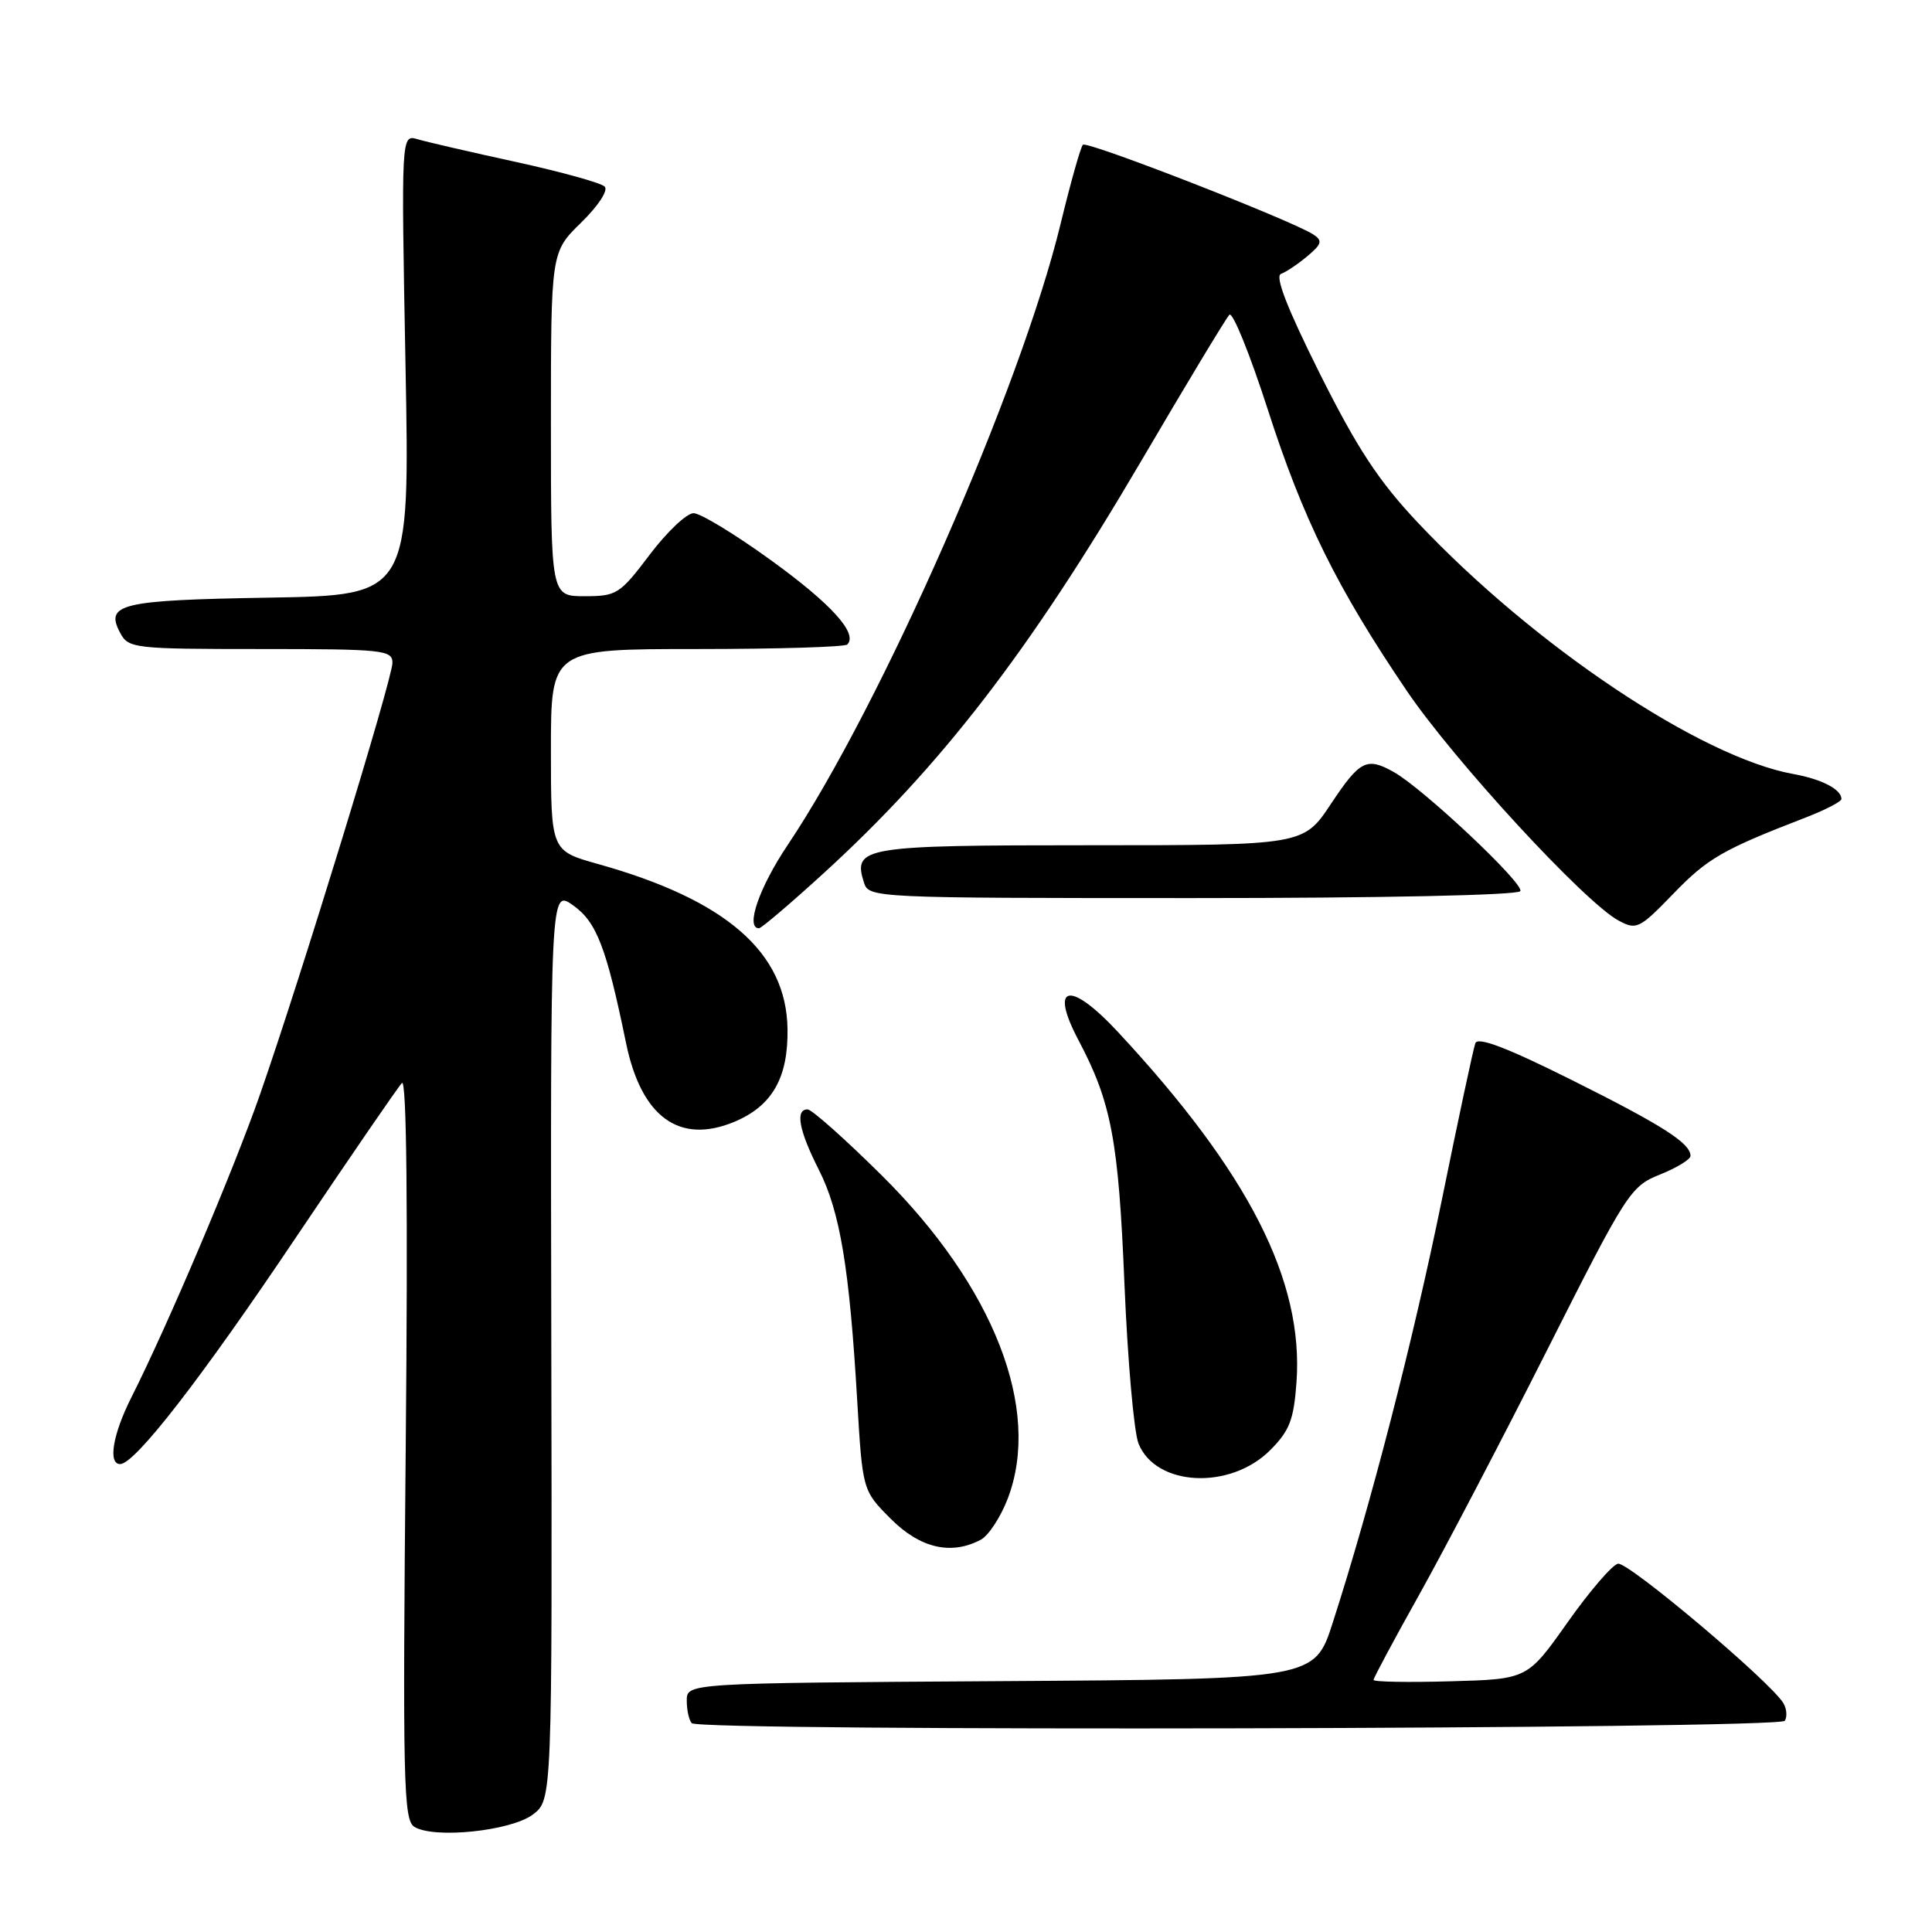 <?xml version="1.0" encoding="UTF-8" standalone="no"?>
<!DOCTYPE svg PUBLIC "-//W3C//DTD SVG 1.1//EN" "http://www.w3.org/Graphics/SVG/1.1/DTD/svg11.dtd" >
<svg xmlns="http://www.w3.org/2000/svg" xmlns:xlink="http://www.w3.org/1999/xlink" version="1.1" viewBox="0 0 256 256">
 <g >
 <path fill="currentColor"
d=" M 70.60 240.44 C 73.17 238.50 73.17 238.50 73.05 178.16 C 72.93 117.81 72.93 117.81 75.95 119.97 C 79.06 122.18 80.35 125.54 82.95 138.19 C 84.97 148.02 90.02 151.69 97.32 148.64 C 102.31 146.55 104.45 142.82 104.35 136.35 C 104.21 126.19 96.22 119.24 79.25 114.49 C 73.00 112.74 73.00 112.74 73.00 99.37 C 73.00 86.00 73.00 86.00 92.33 86.00 C 102.97 86.00 111.94 85.73 112.27 85.40 C 113.71 83.95 110.19 80.05 102.18 74.25 C 97.43 70.81 92.81 68.00 91.90 68.00 C 90.99 68.00 88.37 70.48 86.09 73.50 C 82.14 78.73 81.71 79.00 77.47 79.00 C 73.00 79.00 73.00 79.00 73.00 56.20 C 73.00 33.41 73.00 33.41 77.00 29.50 C 79.30 27.25 80.62 25.22 80.12 24.72 C 79.63 24.23 74.35 22.77 68.37 21.46 C 62.39 20.16 56.52 18.80 55.33 18.45 C 53.16 17.81 53.16 17.81 53.73 48.34 C 54.31 78.87 54.31 78.87 35.70 79.19 C 15.90 79.52 13.86 80.01 15.94 83.89 C 17.02 85.91 17.80 86.00 34.54 86.00 C 50.78 86.00 52.00 86.13 52.00 87.83 C 52.00 89.94 39.86 129.51 34.47 144.97 C 30.94 155.08 22.27 175.51 17.38 185.22 C 14.94 190.06 14.29 194.00 15.92 194.00 C 17.87 194.00 26.60 182.75 39.19 164.00 C 46.40 153.28 52.73 144.05 53.26 143.50 C 53.88 142.86 54.06 160.05 53.76 191.79 C 53.35 236.17 53.46 241.17 54.90 242.06 C 57.51 243.68 67.69 242.62 70.60 240.44 Z  M 236.50 228.01 C 236.83 227.46 236.75 226.41 236.30 225.67 C 234.60 222.83 215.72 206.91 214.39 207.20 C 213.62 207.36 210.60 210.88 207.69 215.00 C 202.39 222.50 202.39 222.50 192.20 222.78 C 186.59 222.94 182.00 222.86 182.00 222.60 C 182.00 222.34 184.72 217.26 188.05 211.31 C 191.37 205.37 199.01 190.77 205.01 178.87 C 215.57 157.94 216.05 157.20 219.96 155.63 C 222.18 154.74 224.00 153.63 224.00 153.16 C 224.00 151.48 220.31 149.12 208.23 143.09 C 199.68 138.82 195.81 137.35 195.49 138.23 C 195.23 138.93 193.23 148.28 191.05 159.00 C 187.21 177.78 181.67 199.26 176.60 215.00 C 174.19 222.50 174.19 222.50 132.59 222.76 C 91.00 223.02 91.00 223.02 91.00 225.34 C 91.00 226.62 91.30 227.97 91.67 228.33 C 92.78 229.45 235.80 229.13 236.50 228.01 Z  M 129.98 204.01 C 130.99 203.47 132.60 201.01 133.54 198.55 C 138.04 186.74 131.70 170.48 116.84 155.75 C 111.99 150.94 107.56 147.00 107.01 147.00 C 105.34 147.00 105.86 149.79 108.50 155.00 C 111.31 160.54 112.55 167.98 113.58 185.50 C 114.29 197.50 114.29 197.50 118.03 201.25 C 121.93 205.16 126.05 206.11 129.98 204.01 Z  M 168.30 192.16 C 170.87 189.59 171.43 188.14 171.79 183.18 C 172.77 169.71 165.47 155.39 148.14 136.75 C 141.73 129.85 138.99 130.44 142.92 137.86 C 147.26 146.06 148.21 151.12 148.99 170.00 C 149.41 180.18 150.25 189.75 150.86 191.28 C 153.14 196.97 162.99 197.47 168.30 192.16 Z  M 109.09 115.75 C 124.67 101.54 136.36 86.37 151.10 61.28 C 157.16 50.95 162.47 42.14 162.90 41.71 C 163.33 41.27 165.61 46.90 167.97 54.21 C 172.67 68.81 177.13 77.85 186.38 91.50 C 192.65 100.76 210.01 119.60 214.47 121.98 C 216.85 123.26 217.23 123.07 221.74 118.41 C 226.27 113.72 228.25 112.58 239.25 108.33 C 241.86 107.32 243.99 106.22 244.00 105.87 C 244.00 104.60 241.39 103.24 237.62 102.56 C 225.34 100.34 203.25 85.56 187.87 69.25 C 182.68 63.74 179.86 59.45 174.87 49.48 C 170.56 40.85 168.90 36.59 169.74 36.29 C 170.42 36.04 171.99 34.99 173.24 33.94 C 175.14 32.35 175.27 31.89 174.04 31.08 C 171.21 29.22 144.04 18.63 143.49 19.18 C 143.19 19.48 141.86 24.19 140.54 29.64 C 135.28 51.38 116.80 93.43 104.39 111.94 C 100.59 117.59 98.73 123.00 100.57 123.00 C 100.89 123.00 104.72 119.74 109.09 115.75 Z  M 201.45 118.08 C 202.03 117.14 188.58 104.48 184.67 102.29 C 181.10 100.29 180.19 100.75 176.37 106.50 C 172.72 112.00 172.72 112.00 144.48 112.00 C 114.27 112.00 112.98 112.21 114.48 116.95 C 115.13 118.97 115.68 119.00 158.01 119.00 C 183.05 119.00 201.12 118.62 201.45 118.08 Z "/>
</g>
</svg>